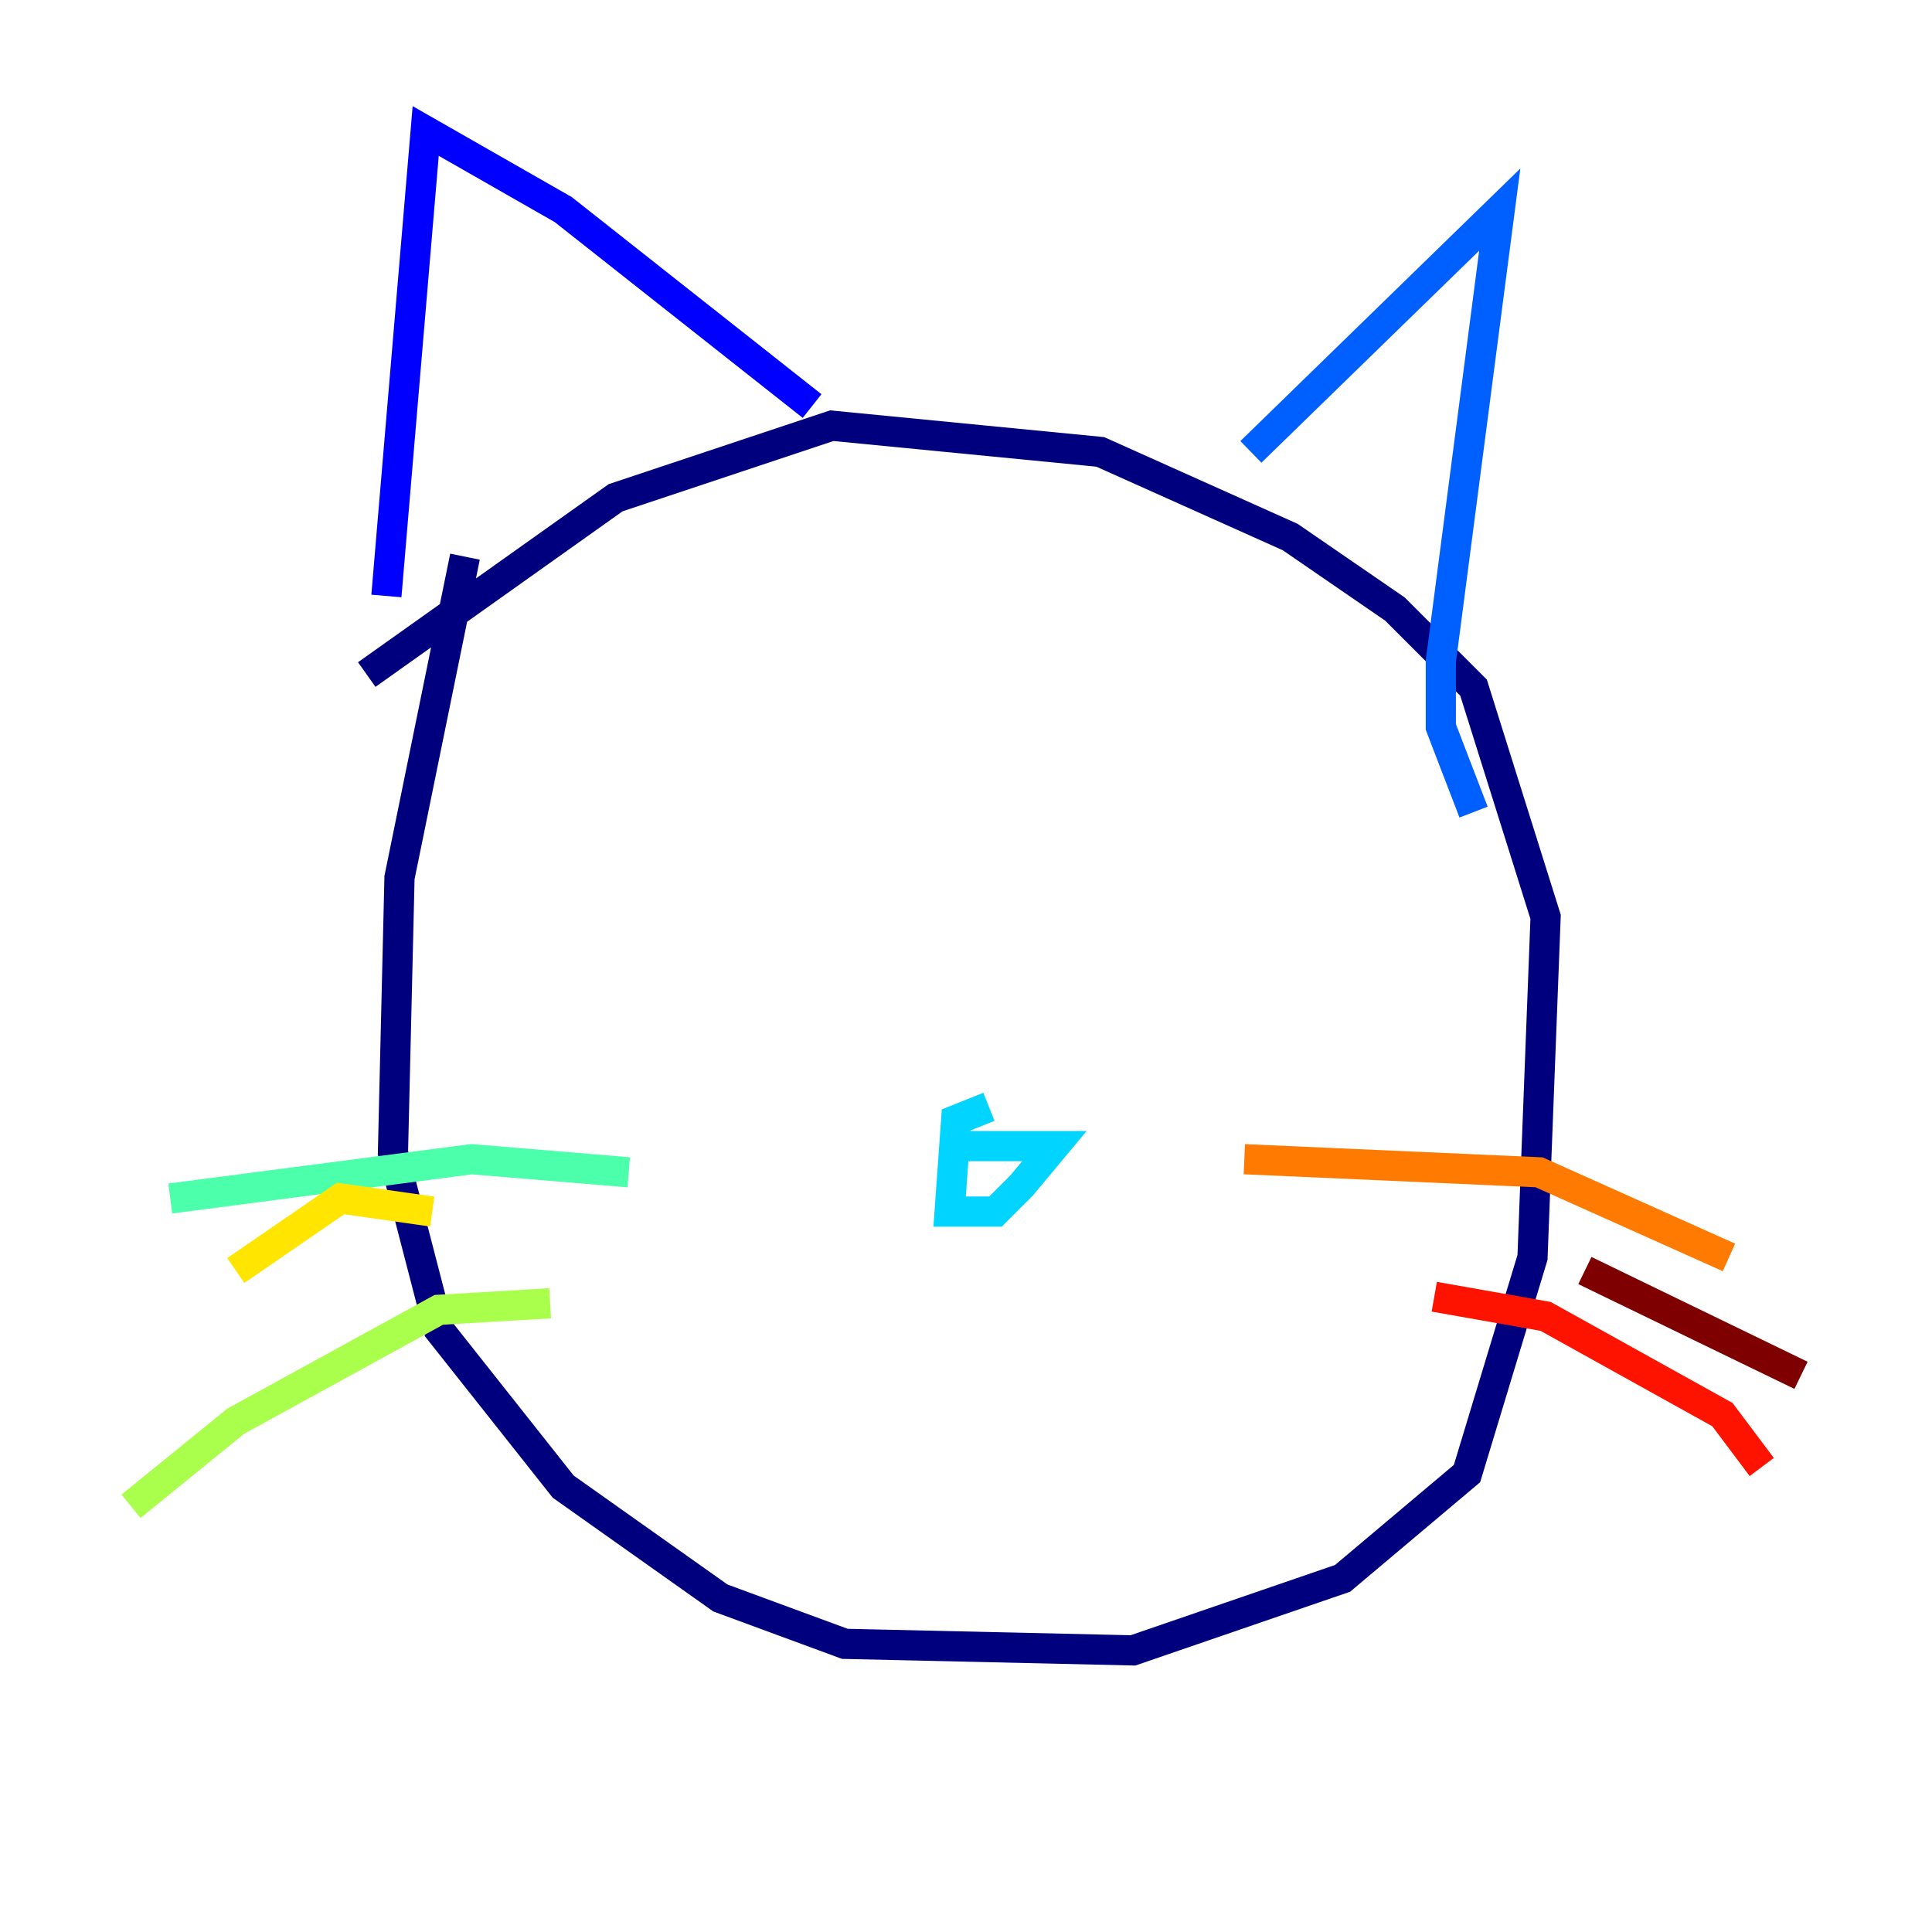 <?xml version="1.0" encoding="utf-8" ?>
<svg baseProfile="tiny" height="128" version="1.2" viewBox="0,0,128,128" width="128" xmlns="http://www.w3.org/2000/svg" xmlns:ev="http://www.w3.org/2001/xml-events" xmlns:xlink="http://www.w3.org/1999/xlink"><defs /><polyline fill="none" points="30.807,36.881 26.468,58.142 26.034,76.366 29.071,88.081 37.315,98.495 47.729,105.871 55.973,108.909 75.064,109.342 88.949,104.57 97.193,97.627 101.532,83.308 102.4,60.746 97.627,45.559 92.42,40.352 85.478,35.58 72.895,29.939 55.105,28.203 40.786,32.976 24.298,44.691" stroke="#00007f" stroke-width="2" /><polyline fill="none" points="53.803,26.902 37.315,13.885 28.203,8.678 25.6,39.485" stroke="#0000fe" stroke-width="2" /><polyline fill="none" points="82.875,29.939 99.363,13.885 95.458,43.824 95.458,48.163 97.627,53.803" stroke="#0060ff" stroke-width="2" /><polyline fill="none" points="65.519,73.329 63.349,74.197 62.915,80.271 65.953,80.271 67.688,78.536 69.858,75.932 63.349,75.932" stroke="#00d4ff" stroke-width="2" /><polyline fill="none" points="41.654,77.668 31.241,76.8 11.281,79.403" stroke="#4cffaa" stroke-width="2" /><polyline fill="none" points="36.447,86.346 29.071,86.78 15.62,94.156 8.678,99.797" stroke="#aaff4c" stroke-width="2" /><polyline fill="none" points="28.637,80.271 22.563,79.403 15.62,84.176" stroke="#ffe500" stroke-width="2" /><polyline fill="none" points="82.441,76.8 101.966,77.668 114.549,83.308" stroke="#ff7a00" stroke-width="2" /><polyline fill="none" points="95.024,85.912 102.4,87.214 114.115,93.722 116.719,97.193" stroke="#fe1200" stroke-width="2" /><polyline fill="none" points="105.003,84.176 119.322,91.119" stroke="#7f0000" stroke-width="2" /></svg>